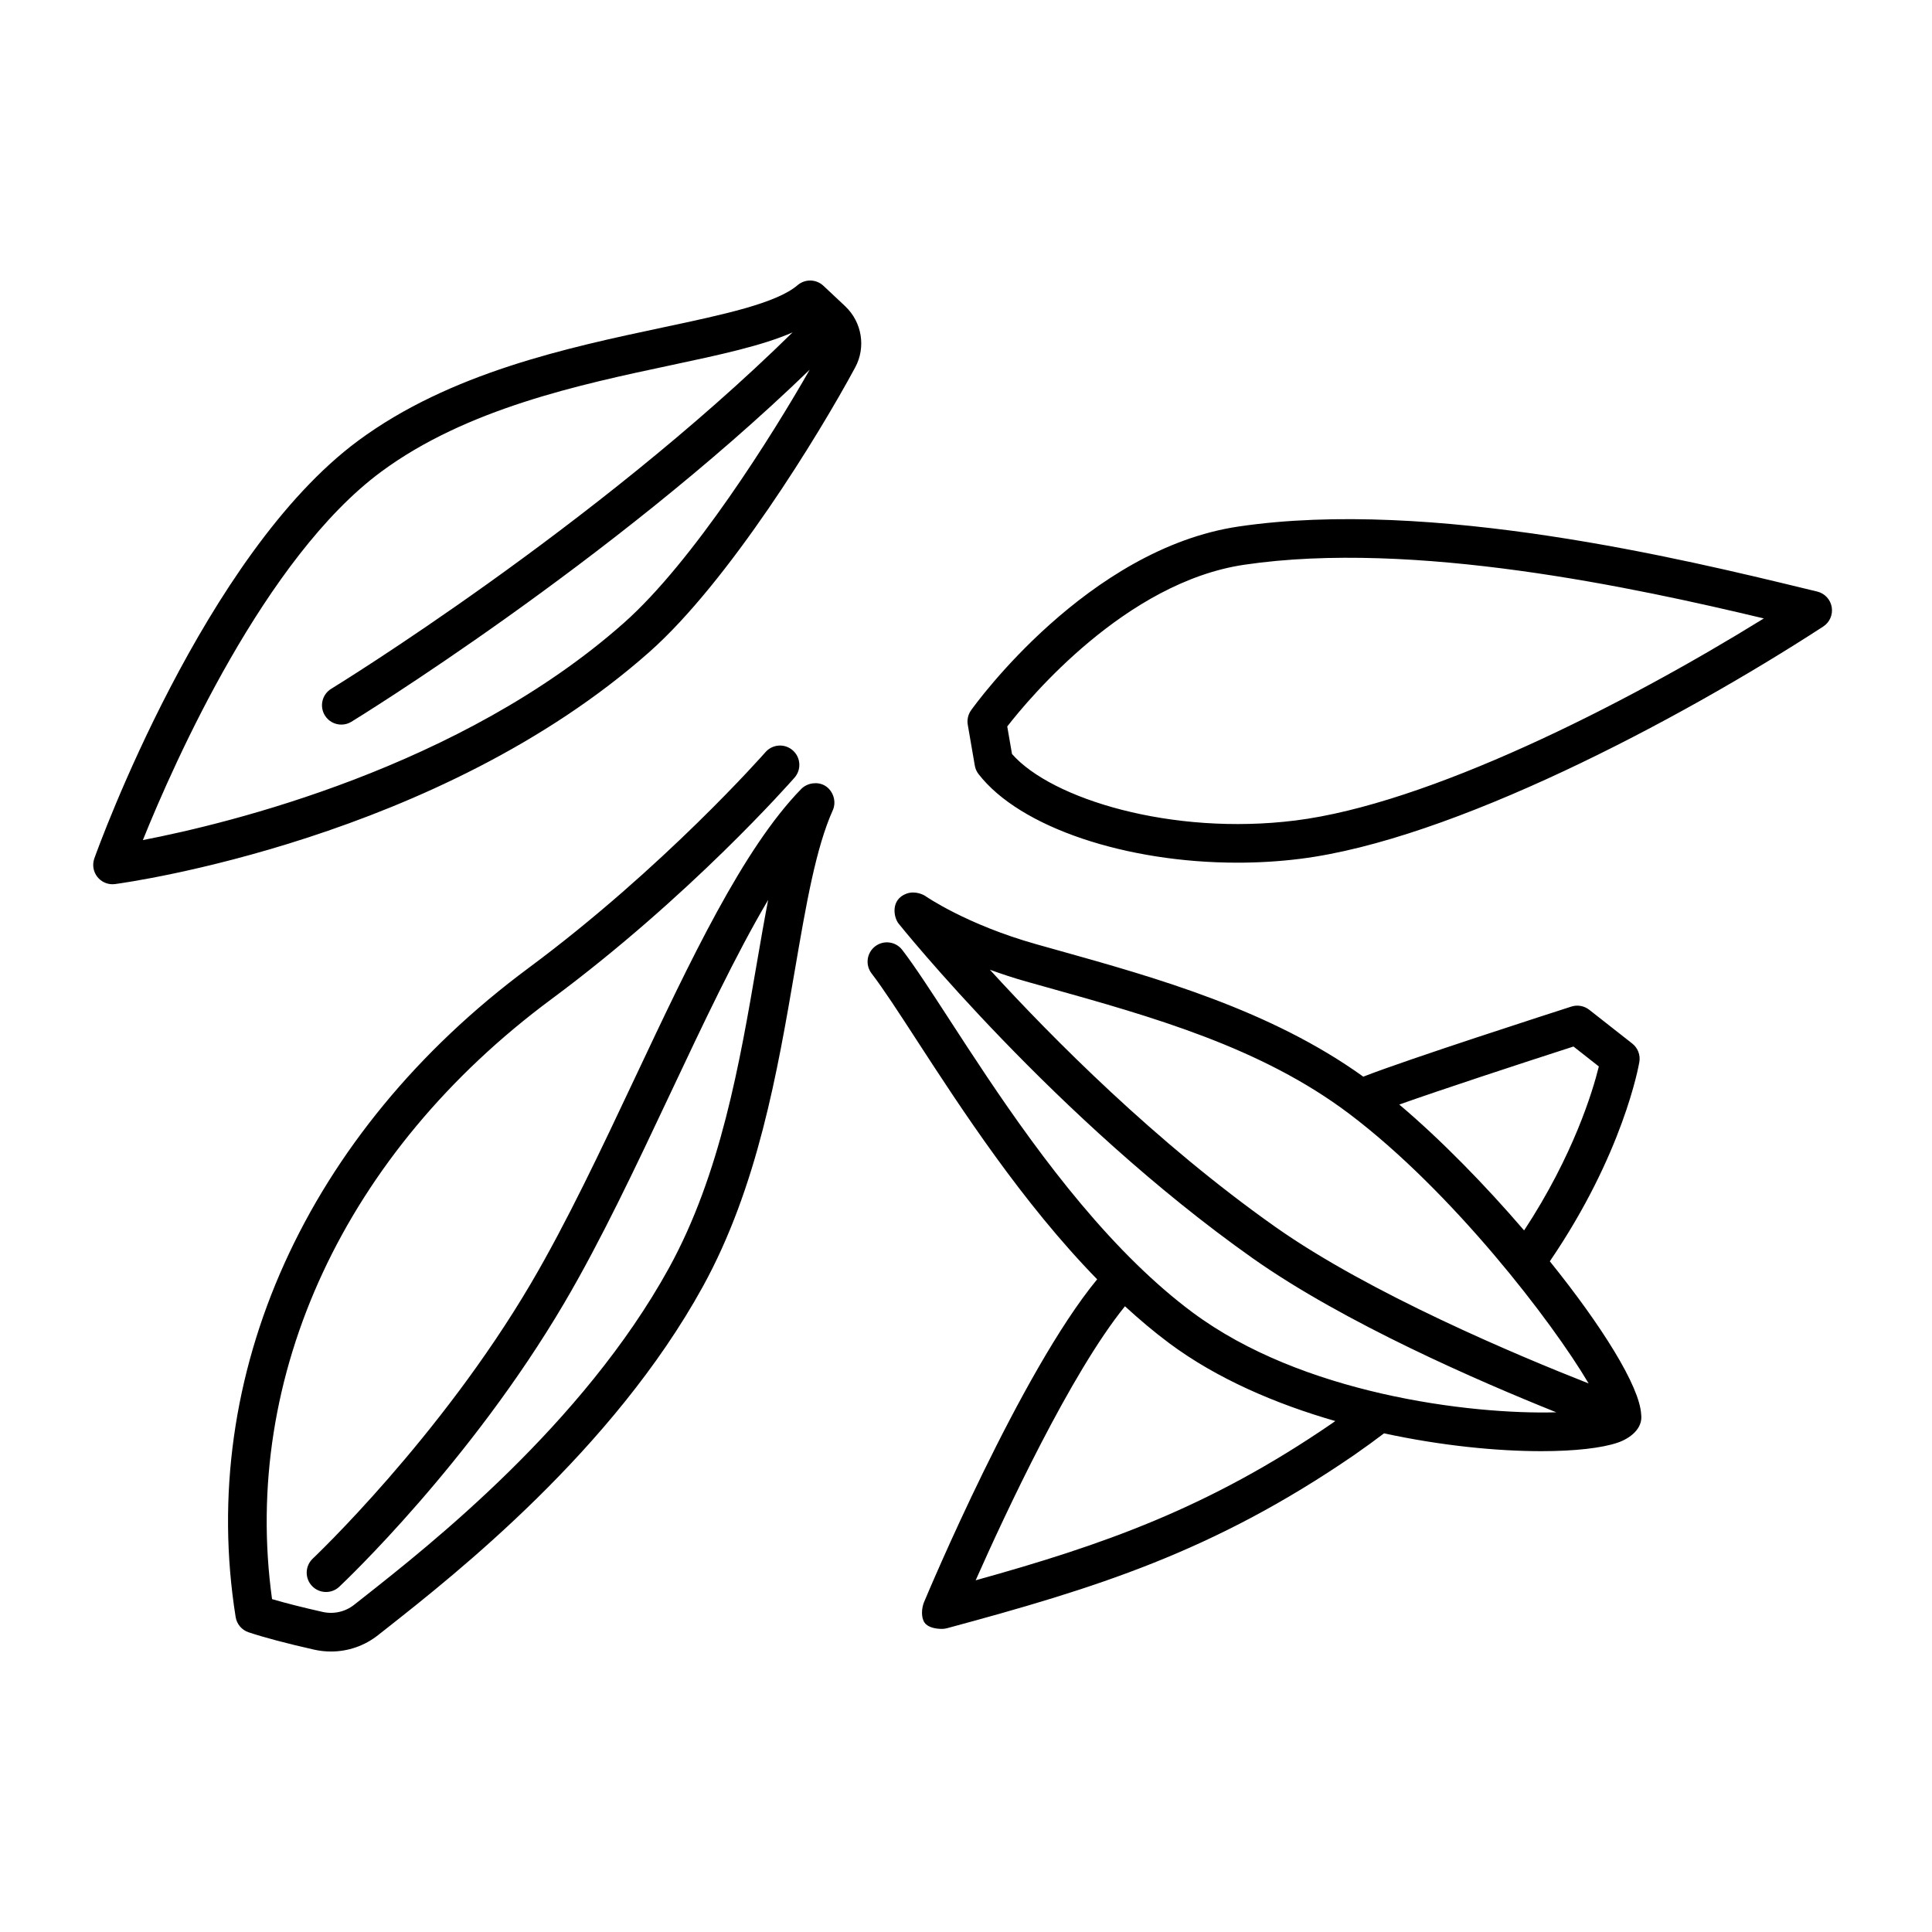<svg xmlns="http://www.w3.org/2000/svg" xmlns:xlink="http://www.w3.org/1999/xlink" version="1.1" x="0px" y="0px" viewBox="0 0 100 100" enable-background="new 0 0 100 100" xml:space="preserve"><path d="M43.116,41.912c-0.888,1.969-1.391,4.903-1.974,8.302c-0.902,5.261-1.925,11.224-4.767,16.387  c-4.652,8.45-12.809,14.881-16.291,17.627l-0.509,0.401c-0.703,0.559-1.562,0.853-2.443,0.853c-0.294,0-0.59-0.032-0.884-0.099  c-1.429-0.323-2.565-0.624-3.38-0.896c-0.354-0.117-0.612-0.423-0.671-0.791c-1.995-12.516,3.669-25.07,15.15-33.585  c7.015-5.201,12.223-11.121,12.274-11.18c0.364-0.416,0.996-0.458,1.411-0.094c0.416,0.364,0.458,0.995,0.095,1.411  c-0.218,0.248-5.403,6.142-12.589,11.47C17.855,59.639,12.484,71.206,14.081,82.77c0.691,0.204,1.579,0.429,2.607,0.661  c0.582,0.133,1.182-0.002,1.644-0.369l0.514-0.405c3.388-2.671,11.321-8.926,15.777-17.021c2.679-4.867,3.672-10.654,4.547-15.761  c0.199-1.157,0.389-2.256,0.589-3.296c-1.683,2.85-3.357,6.4-5.091,10.078c-1.753,3.718-3.565,7.562-5.461,10.784  C24.342,75.712,17.835,81.872,17.56,82.13c-0.192,0.182-0.438,0.271-0.685,0.271c-0.266,0-0.531-0.105-0.729-0.315  c-0.378-0.401-0.358-1.034,0.043-1.413c0.065-0.062,6.578-6.23,11.293-14.246c1.85-3.145,3.643-6.946,5.376-10.623  c2.883-6.115,5.606-11.891,8.627-14.981c0.322-0.309,0.83-0.371,1.196-0.167c0.253,0.141,0.427,0.398,0.486,0.678  C43.208,41.526,43.194,41.728,43.116,41.912z M83.727,74.673c-0.824,0.279-2.216,0.439-3.954,0.439c-2.28,0-5.157-0.277-8.135-0.923  c-0.449,0.343-0.946,0.704-1.564,1.135c-7.302,5.007-13.336,6.869-21.063,8.954c-0.085,0.023-0.169,0.032-0.253,0.033  c-0.311,0-0.714-0.066-0.898-0.317c-0.195-0.267-0.161-0.758-0.032-1.067c0.213-0.508,4.995-11.903,8.961-16.71  c-3.87-3.963-7.045-8.845-9.326-12.357c-0.937-1.443-1.745-2.688-2.35-3.475c-0.336-0.438-0.255-1.065,0.184-1.402  c0.438-0.336,1.064-0.255,1.402,0.183c0.652,0.849,1.481,2.125,2.441,3.604c2.356,3.629,5.69,8.765,9.7,12.676  c0.936,0.912,1.893,1.746,2.883,2.482c2.843,2.114,6.384,3.421,9.775,4.198c0.012,0.001,0.022,0.006,0.034,0.008  c3.48,0.794,6.794,1.029,9.022,0.967c-3.989-1.599-10.98-4.632-15.709-7.97C54.64,57.923,46.584,47.9,46.506,47.798  c-0.263-0.342-0.404-1.236,0.406-1.54c0.484-0.181,0.937,0.089,0.954,0.101c0.037,0.026,2.148,1.495,5.779,2.516l1.063,0.298  c5.201,1.453,11.062,3.112,15.856,6.555c2.319-0.907,9.836-3.327,10.771-3.628c0.315-0.101,0.662-0.039,0.924,0.166l2.226,1.748  c0.287,0.226,0.429,0.59,0.368,0.951c-0.033,0.198-0.838,4.76-4.634,10.32c2.691,3.34,4.65,6.464,4.728,7.925  C85.049,73.955,84.348,74.463,83.727,74.673z M69.114,73.553c-3.082-0.887-6.123-2.191-8.583-4.02  c-0.791-0.588-1.557-1.236-2.303-1.921c-2.813,3.471-6.196,10.731-7.728,14.184c6.598-1.836,12.041-3.732,18.437-8.117  C68.999,73.635,69.053,73.596,69.114,73.553z M72.426,57.171c2.152,1.818,4.434,4.155,6.462,6.516  c2.551-3.884,3.552-7.205,3.868-8.487l-1.313-1.032C78.575,55.092,74.61,56.397,72.426,57.171z M66,63.496  c4.894,3.455,12.565,6.671,16.227,8.111c-1.891-3.207-7.066-9.934-12.381-13.949c-4.575-3.456-10.218-5.033-15.675-6.559  l-1.066-0.299c-0.679-0.191-1.29-0.398-1.869-0.607C54.451,53.714,59.825,59.136,66,63.496z M94.369,32.43  c-7.597,4.935-19.245,11.045-27.074,12.023c-1.077,0.135-2.167,0.199-3.25,0.199c-5.728,0-11.24-1.804-13.394-4.584  c-0.101-0.129-0.168-0.281-0.195-0.442l-0.364-2.112c-0.046-0.263,0.017-0.533,0.171-0.75c0.243-0.341,6.035-8.359,13.85-9.512  c9.979-1.474,23.069,1.7,29.359,3.225l0.588,0.142c0.388,0.094,0.683,0.41,0.75,0.804C94.877,31.816,94.704,32.212,94.369,32.43z   M91.296,32.01c-6.613-1.579-18.109-4.077-26.893-2.779c-6.133,0.905-11.126,6.901-12.268,8.371l0.246,1.424  c2.041,2.33,8.278,4.24,14.665,3.443C73.898,41.612,83.953,36.554,91.296,32.01z M43.763,15.867c0.855,0.819,1.063,2.11,0.502,3.15  c-1.886,3.5-6.539,11.082-10.646,14.723C22.686,43.428,6.635,45.668,5.957,45.759c-0.045,0.006-0.089,0.009-0.133,0.009  c-0.3,0-0.586-0.135-0.777-0.371c-0.22-0.271-0.281-0.637-0.164-0.966c0.229-0.64,5.697-15.736,13.656-21.621  c4.766-3.523,10.864-4.819,15.766-5.861c3.155-0.67,5.88-1.25,6.978-2.189c0.388-0.331,0.962-0.318,1.335,0.03l1.129,1.059  c0.004,0.003,0.006,0.007,0.01,0.011c0.001,0.001,0.002,0.001,0.003,0.002C43.761,15.862,43.761,15.865,43.763,15.867z   M41.911,19.134c-10.37,10.032-23.583,18.139-23.724,18.225c-0.162,0.1-0.342,0.146-0.52,0.146c-0.337,0-0.666-0.17-0.854-0.479  c-0.288-0.472-0.139-1.087,0.333-1.375c0.14-0.086,13.607-8.351,23.876-18.445c-1.572,0.689-3.74,1.154-6.302,1.699  c-4.711,1.001-10.575,2.248-14.991,5.513C13.721,28.86,9.031,39.427,7.395,43.482c4.41-0.851,16.447-3.752,24.897-11.24  C35.895,29.049,40.016,22.46,41.911,19.134z"/></svg>